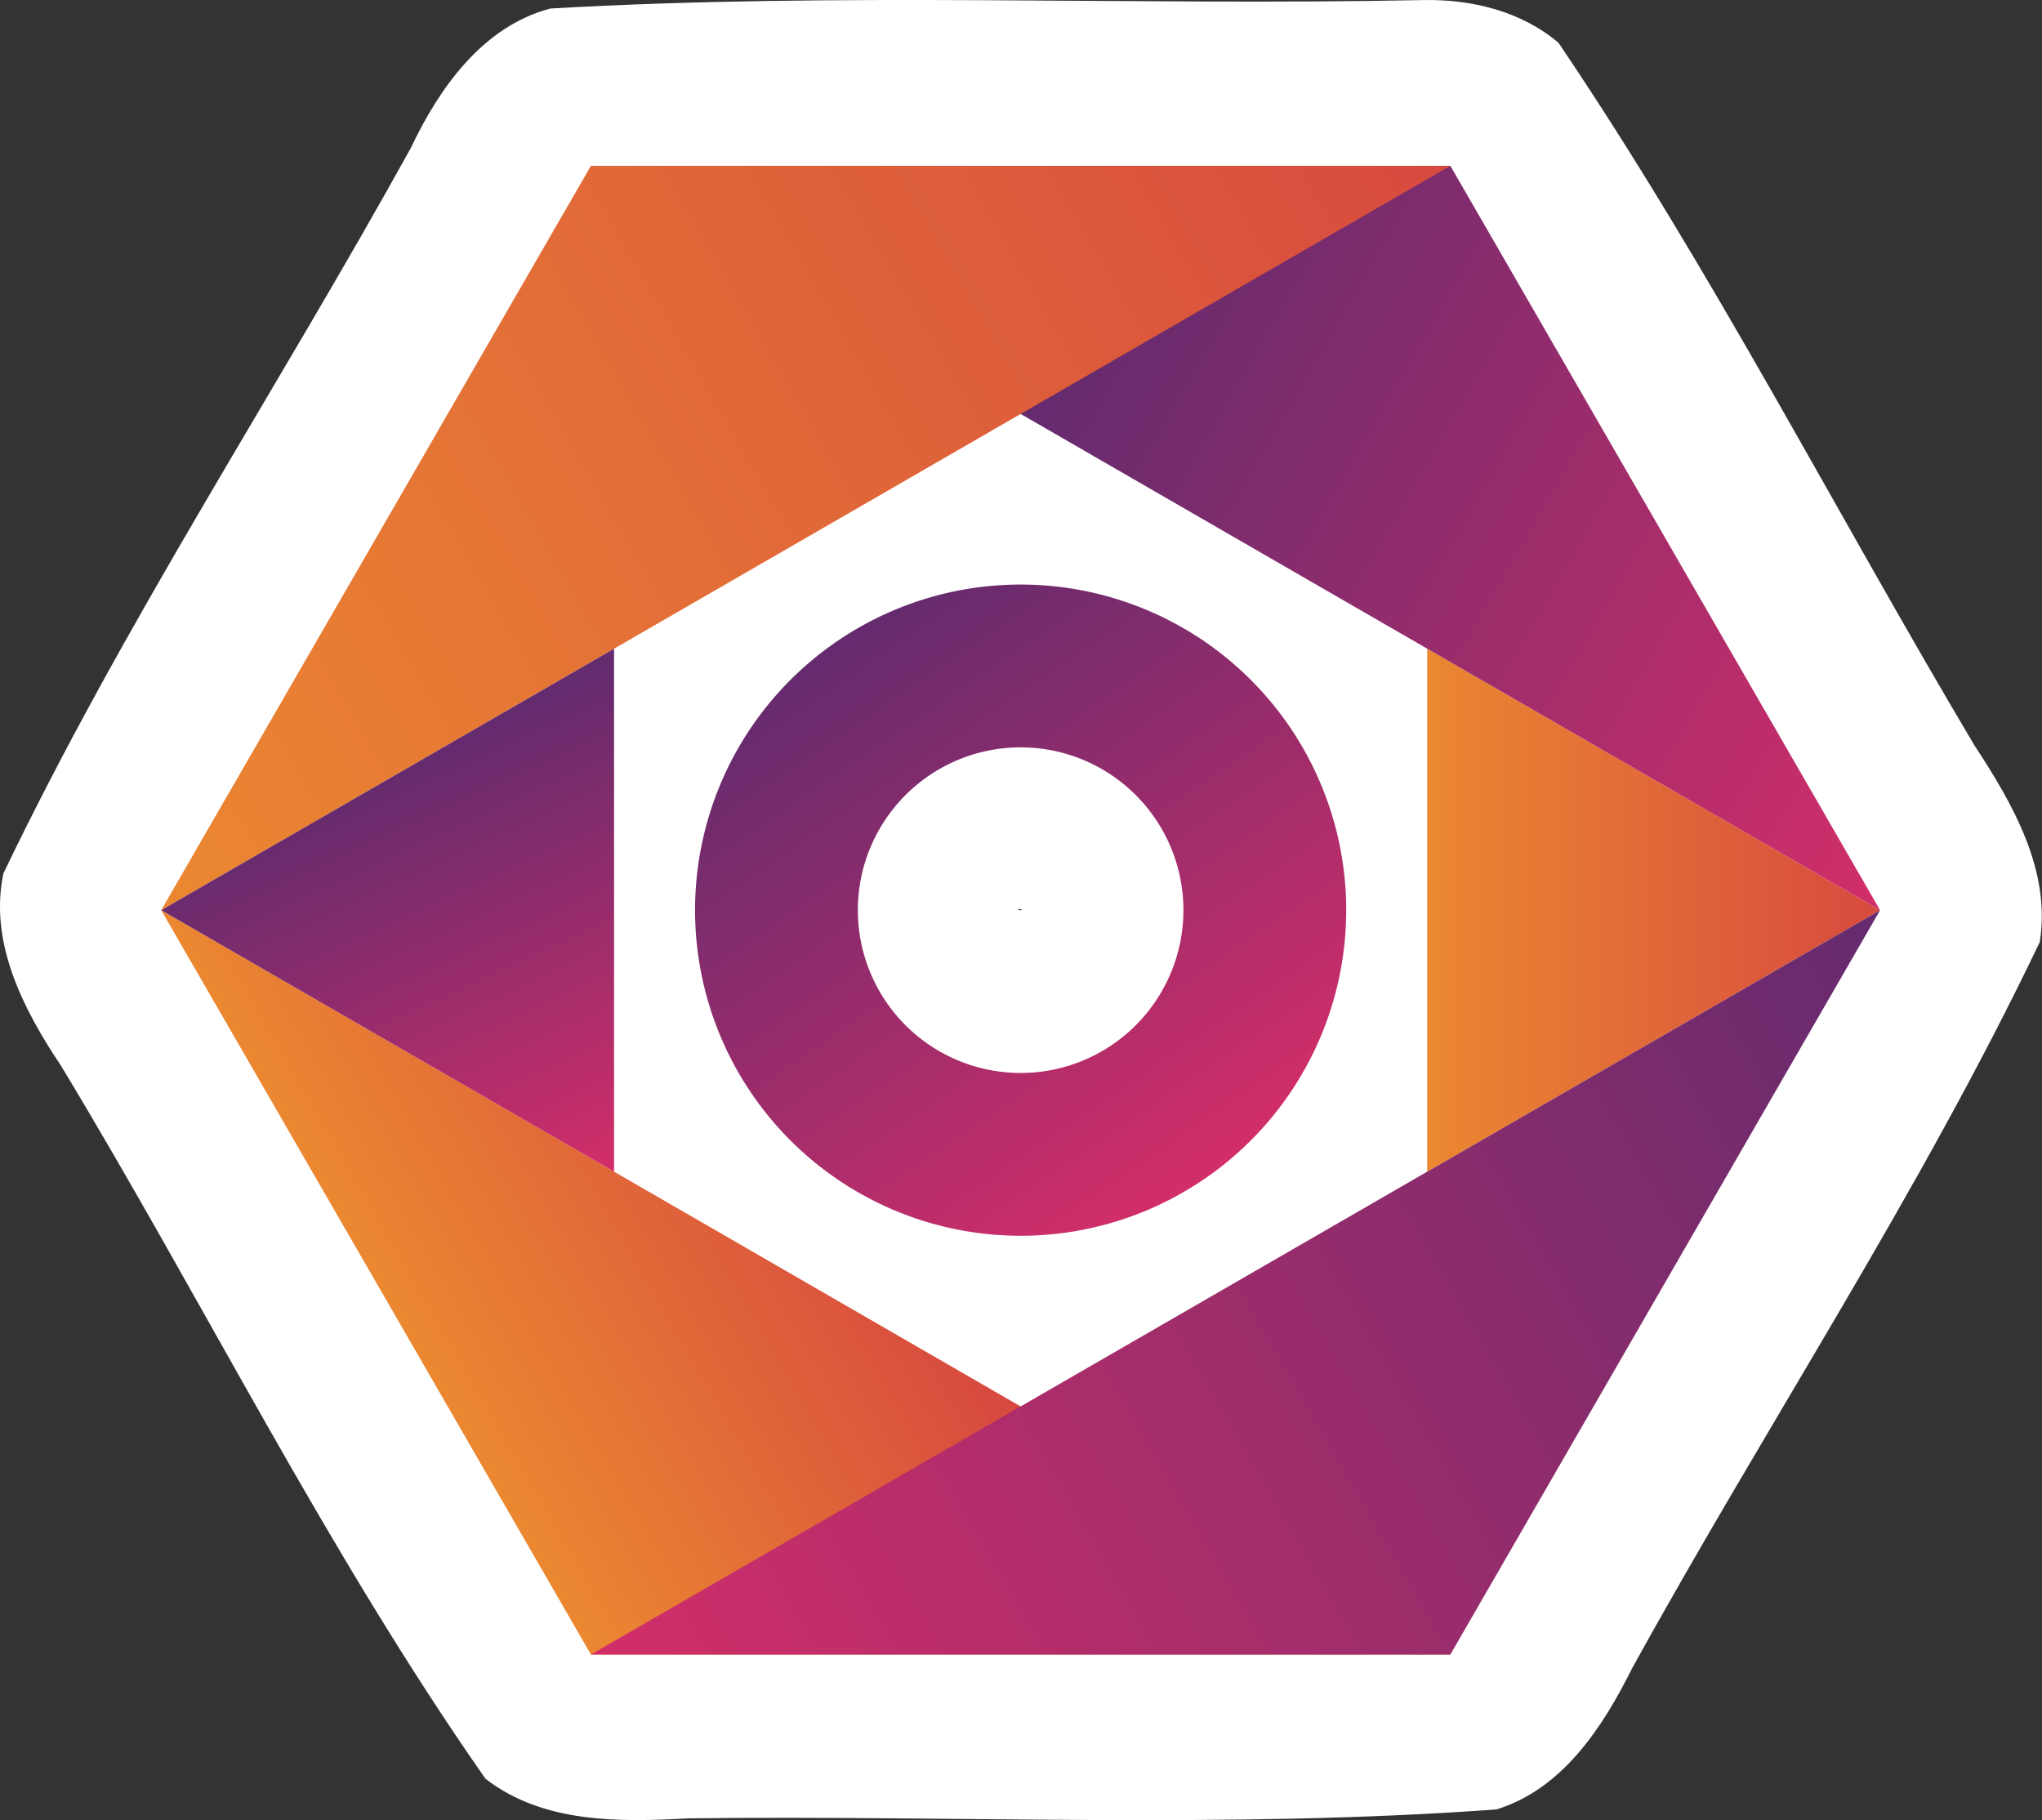 <?xml version="1.0" encoding="UTF-8" standalone="no"?>
<!-- Created with Inkscape (http://www.inkscape.org/) -->

<svg
   xmlns:dc="http://purl.org/dc/elements/1.1/"
   xmlns:cc="http://creativecommons.org/ns#"
   xmlns:rdf="http://www.w3.org/1999/02/22-rdf-syntax-ns#"
   xmlns:svg="http://www.w3.org/2000/svg"
   xmlns="http://www.w3.org/2000/svg"
   xmlns:xlink="http://www.w3.org/1999/xlink"
   xmlns:sodipodi="http://sodipodi.sourceforge.net/DTD/sodipodi-0.dtd"
   xmlns:inkscape="http://www.inkscape.org/namespaces/inkscape"
   width="84.667mm"
   height="75.467mm"
   viewBox="0 0 300 267.402"
   id="svg17637"
   version="1.1"
   inkscape:version="0.91 r13725"
   sodipodi:docname="icon.svg">
  <rect x="0" y="0" width="300" height="267.402" fill="#333333" stroke="none"/>
  <defs
     id="defs17639">
    <linearGradient
       inkscape:collect="always"
       xlink:href="#linearGradient8084"
       id="linearGradient17475"
       gradientUnits="userSpaceOnUse"
       gradientTransform="matrix(0.417,0,0,0.417,334.196,126.156)"
       x1="470.025"
       y1="860.617"
       x2="410.025"
       y2="860.617" />
    <linearGradient
       inkscape:collect="always"
       id="linearGradient8084">
      <stop
         style="stop-color:#d74a3f;stop-opacity:1;"
         offset="0"
         id="stop8086" />
      <stop
         style="stop-color:#eb8831;stop-opacity:1"
         offset="1"
         id="stop8088" />
    </linearGradient>
    <linearGradient
       inkscape:collect="always"
       xlink:href="#linearGradient8104"
       id="linearGradient17477"
       gradientUnits="userSpaceOnUse"
       gradientTransform="matrix(-0.417,0,0,0.417,665.563,126.156)"
       x1="324.077"
       y1="860.617"
       x2="437.144"
       y2="795.338" />
    <linearGradient
       id="linearGradient8104"
       inkscape:collect="always">
      <stop
         id="stop8106"
         offset="0"
         style="stop-color:#d22e69;stop-opacity:1" />
      <stop
         id="stop8108"
         offset="1"
         style="stop-color:#642b6e;stop-opacity:1" />
    </linearGradient>
    <linearGradient
       inkscape:collect="always"
       xlink:href="#linearGradient8084"
       id="linearGradient17479"
       gradientUnits="userSpaceOnUse"
       gradientTransform="matrix(0.417,0,0,0.417,300.068,126.156)"
       x1="494.877"
       y1="762.006"
       x2="324.077"
       y2="860.617" />
    <linearGradient
       inkscape:collect="always"
       xlink:href="#linearGradient8084"
       id="linearGradient17481"
       gradientUnits="userSpaceOnUse"
       gradientTransform="matrix(0.417,0,0,-0.417,300.068,844.4)"
       x1="436.58"
       y1="794.089"
       x2="381.01"
       y2="762.006" />
    <linearGradient
       inkscape:collect="always"
       xlink:href="#linearGradient8104"
       id="linearGradient17483"
       gradientUnits="userSpaceOnUse"
       gradientTransform="matrix(-0.417,0,0,-0.417,665.563,844.4)"
       x1="494.877"
       y1="762.006"
       x2="324.077"
       y2="860.617" />
    <linearGradient
       inkscape:collect="always"
       xlink:href="#linearGradient8104"
       id="linearGradient17485"
       gradientUnits="userSpaceOnUse"
       gradientTransform="matrix(-0.417,0,0,0.417,631.434,126.156)"
       x1="410.025"
       y1="895.258"
       x2="435.393"
       y2="840.623" />
    <linearGradient
       inkscape:collect="always"
       xlink:href="#linearGradient8104"
       id="linearGradient17487"
       gradientUnits="userSpaceOnUse"
       gradientTransform="matrix(1.259,0,0,1.259,176.073,-493.957)"
       x1="238.979"
       y1="516.476"
       x2="222.871"
       y2="492.881" />
  </defs>
  <sodipodi:namedview
     id="base"
     pagecolor="#ffffff"
     bordercolor="#666666"
     borderopacity="1.0"
     inkscape:pageopacity="0.0"
     inkscape:pageshadow="2"
     inkscape:zoom="1.4"
     inkscape:cx="103.95008"
     inkscape:cy="82.832568"
     inkscape:document-units="px"
     inkscape:current-layer="layer1"
     showgrid="false"
     fit-margin-top="0"
     fit-margin-left="0"
     fit-margin-right="0"
     fit-margin-bottom="0"
     borderlayer="true"
     inkscape:showpageshadow="false"
     inkscape:window-width="1920"
     inkscape:window-height="1029"
     inkscape:window-x="0"
     inkscape:window-y="25"
     inkscape:window-maximized="1" />
  <g
     inkscape:label="Capa 1"
     inkscape:groupmode="layer"
     id="layer1"
     transform="translate(-91.779,-481.494)">
    <g
       id="g22180"
       transform="matrix(0.378,0,0,0.378,57.084,465.79)">
      <path
         inkscape:connector-curvature="0"
         id="path17491"
         d="m 645.315,41.563 c -113.184,2.306 -226.501,-3.228 -339.594,3.291 -26.258,6.889 -43.212,30.855 -54.232,54.14 C 199.334,193.329 139.802,283.651 93.118,380.957 c -5.711,26.88 7.808,53.026 22.332,74.697 55.633,91.979 103.288,188.887 164.998,277.129 22.231,17.349 52.146,16.942 78.895,15.42 104.657,-1.28 209.496,4.147 314.004,-3.459 25.64,-7.835 41.356,-31.936 52.689,-54.682 52.12,-94.535 111.953,-184.886 158.533,-282.416 4.458,-27.941 -10.644,-53.958 -25.379,-76.404 C 805.129,240.34 756.835,145.895 697.526,58.193 683.2,45.964 663.824,41.239 645.315,41.563 Z M 488.194,394.789 c 2.683,1.01 -2.717,0.192 0,0 z"
         style="opacity:1;fill:#ffffff;fill-opacity:1;stroke:none;stroke-width:4;stroke-linecap:round;stroke-linejoin:round;stroke-miterlimit:4;stroke-dasharray:none;stroke-dashoffset:0;stroke-opacity:1" />
      <g
         id="g8119-2"
         transform="matrix(7.03,0,0,7.03,-2905.72,-3016.239)">
        <path
           style="opacity:1;fill:url(#linearGradient17475);fill-opacity:1;stroke:none;stroke-width:4;stroke-linecap:round;stroke-linejoin:round;stroke-miterlimit:4;stroke-dasharray:none;stroke-dashoffset:0;stroke-opacity:1"
           d="m 505.293,470.823 0,28.91 25.037,-14.455 -25.037,-14.455 z"
           id="rect8114-0"
           inkscape:connector-curvature="0" />
        <path
           inkscape:connector-curvature="0"
           id="path8110-9"
           d="m 506.573,444.129 23.758,41.149 -71.273,-41.149 47.515,0 z"
           style="opacity:1;fill:url(#linearGradient17477);fill-opacity:1;stroke:none;stroke-width:4;stroke-linecap:round;stroke-linejoin:round;stroke-miterlimit:4;stroke-dasharray:none;stroke-dashoffset:0;stroke-opacity:1" />
        <path
           style="opacity:1;fill:url(#linearGradient17479);fill-opacity:1;stroke:none;stroke-width:4;stroke-linecap:round;stroke-linejoin:round;stroke-miterlimit:4;stroke-dasharray:none;stroke-dashoffset:0;stroke-opacity:1"
           d="m 459.058,444.129 -23.758,41.149 71.273,-41.149 -47.515,0 z"
           id="rect8079-8"
           inkscape:connector-curvature="0" />
        <path
           inkscape:connector-curvature="0"
           id="path8096-2"
           d="m 459.058,526.427 -23.758,-41.149 71.273,41.149 -47.515,0 z"
           style="opacity:1;fill:url(#linearGradient17481);fill-opacity:1;stroke:none;stroke-width:4;stroke-linecap:round;stroke-linejoin:round;stroke-miterlimit:4;stroke-dasharray:none;stroke-dashoffset:0;stroke-opacity:1" />
        <path
           style="opacity:1;fill:url(#linearGradient17483);fill-opacity:1;stroke:none;stroke-width:4;stroke-linecap:round;stroke-linejoin:round;stroke-miterlimit:4;stroke-dasharray:none;stroke-dashoffset:0;stroke-opacity:1"
           d="m 506.573,526.427 23.758,-41.149 -71.273,41.149 47.515,0 z"
           id="path8098-5"
           inkscape:connector-curvature="0" />
        <path
           inkscape:connector-curvature="0"
           id="path8133-6"
           d="m 460.337,470.823 0,28.91 -25.037,-14.455 25.037,-14.455 z"
           style="opacity:1;fill:url(#linearGradient17485);fill-opacity:1;stroke:none;stroke-width:4;stroke-linecap:round;stroke-linejoin:round;stroke-miterlimit:4;stroke-dasharray:none;stroke-dashoffset:0;stroke-opacity:1" />
        <path
           style="opacity:1;fill:url(#linearGradient17487);fill-opacity:1;stroke:none;stroke-width:4;stroke-linecap:round;stroke-linejoin:round;stroke-miterlimit:4;stroke-dasharray:none;stroke-dashoffset:0;stroke-opacity:1"
           d="m 467.424,123.148 a 18,18 0 0 0 -18,18 18,18 0 0 0 18,18 18,18 0 0 0 18,-18 18,18 0 0 0 -18,-18 z m 0,9 a 9,9 0 0 1 9,9 9,9 0 0 1 -9,9 9,9 0 0 1 -9,-9 9,9 0 0 1 9,-9 z"
           transform="translate(15.391,344.129)"
           id="path8157-1"
           inkscape:connector-curvature="0" />
      </g>
    </g>
  </g>
</svg>
